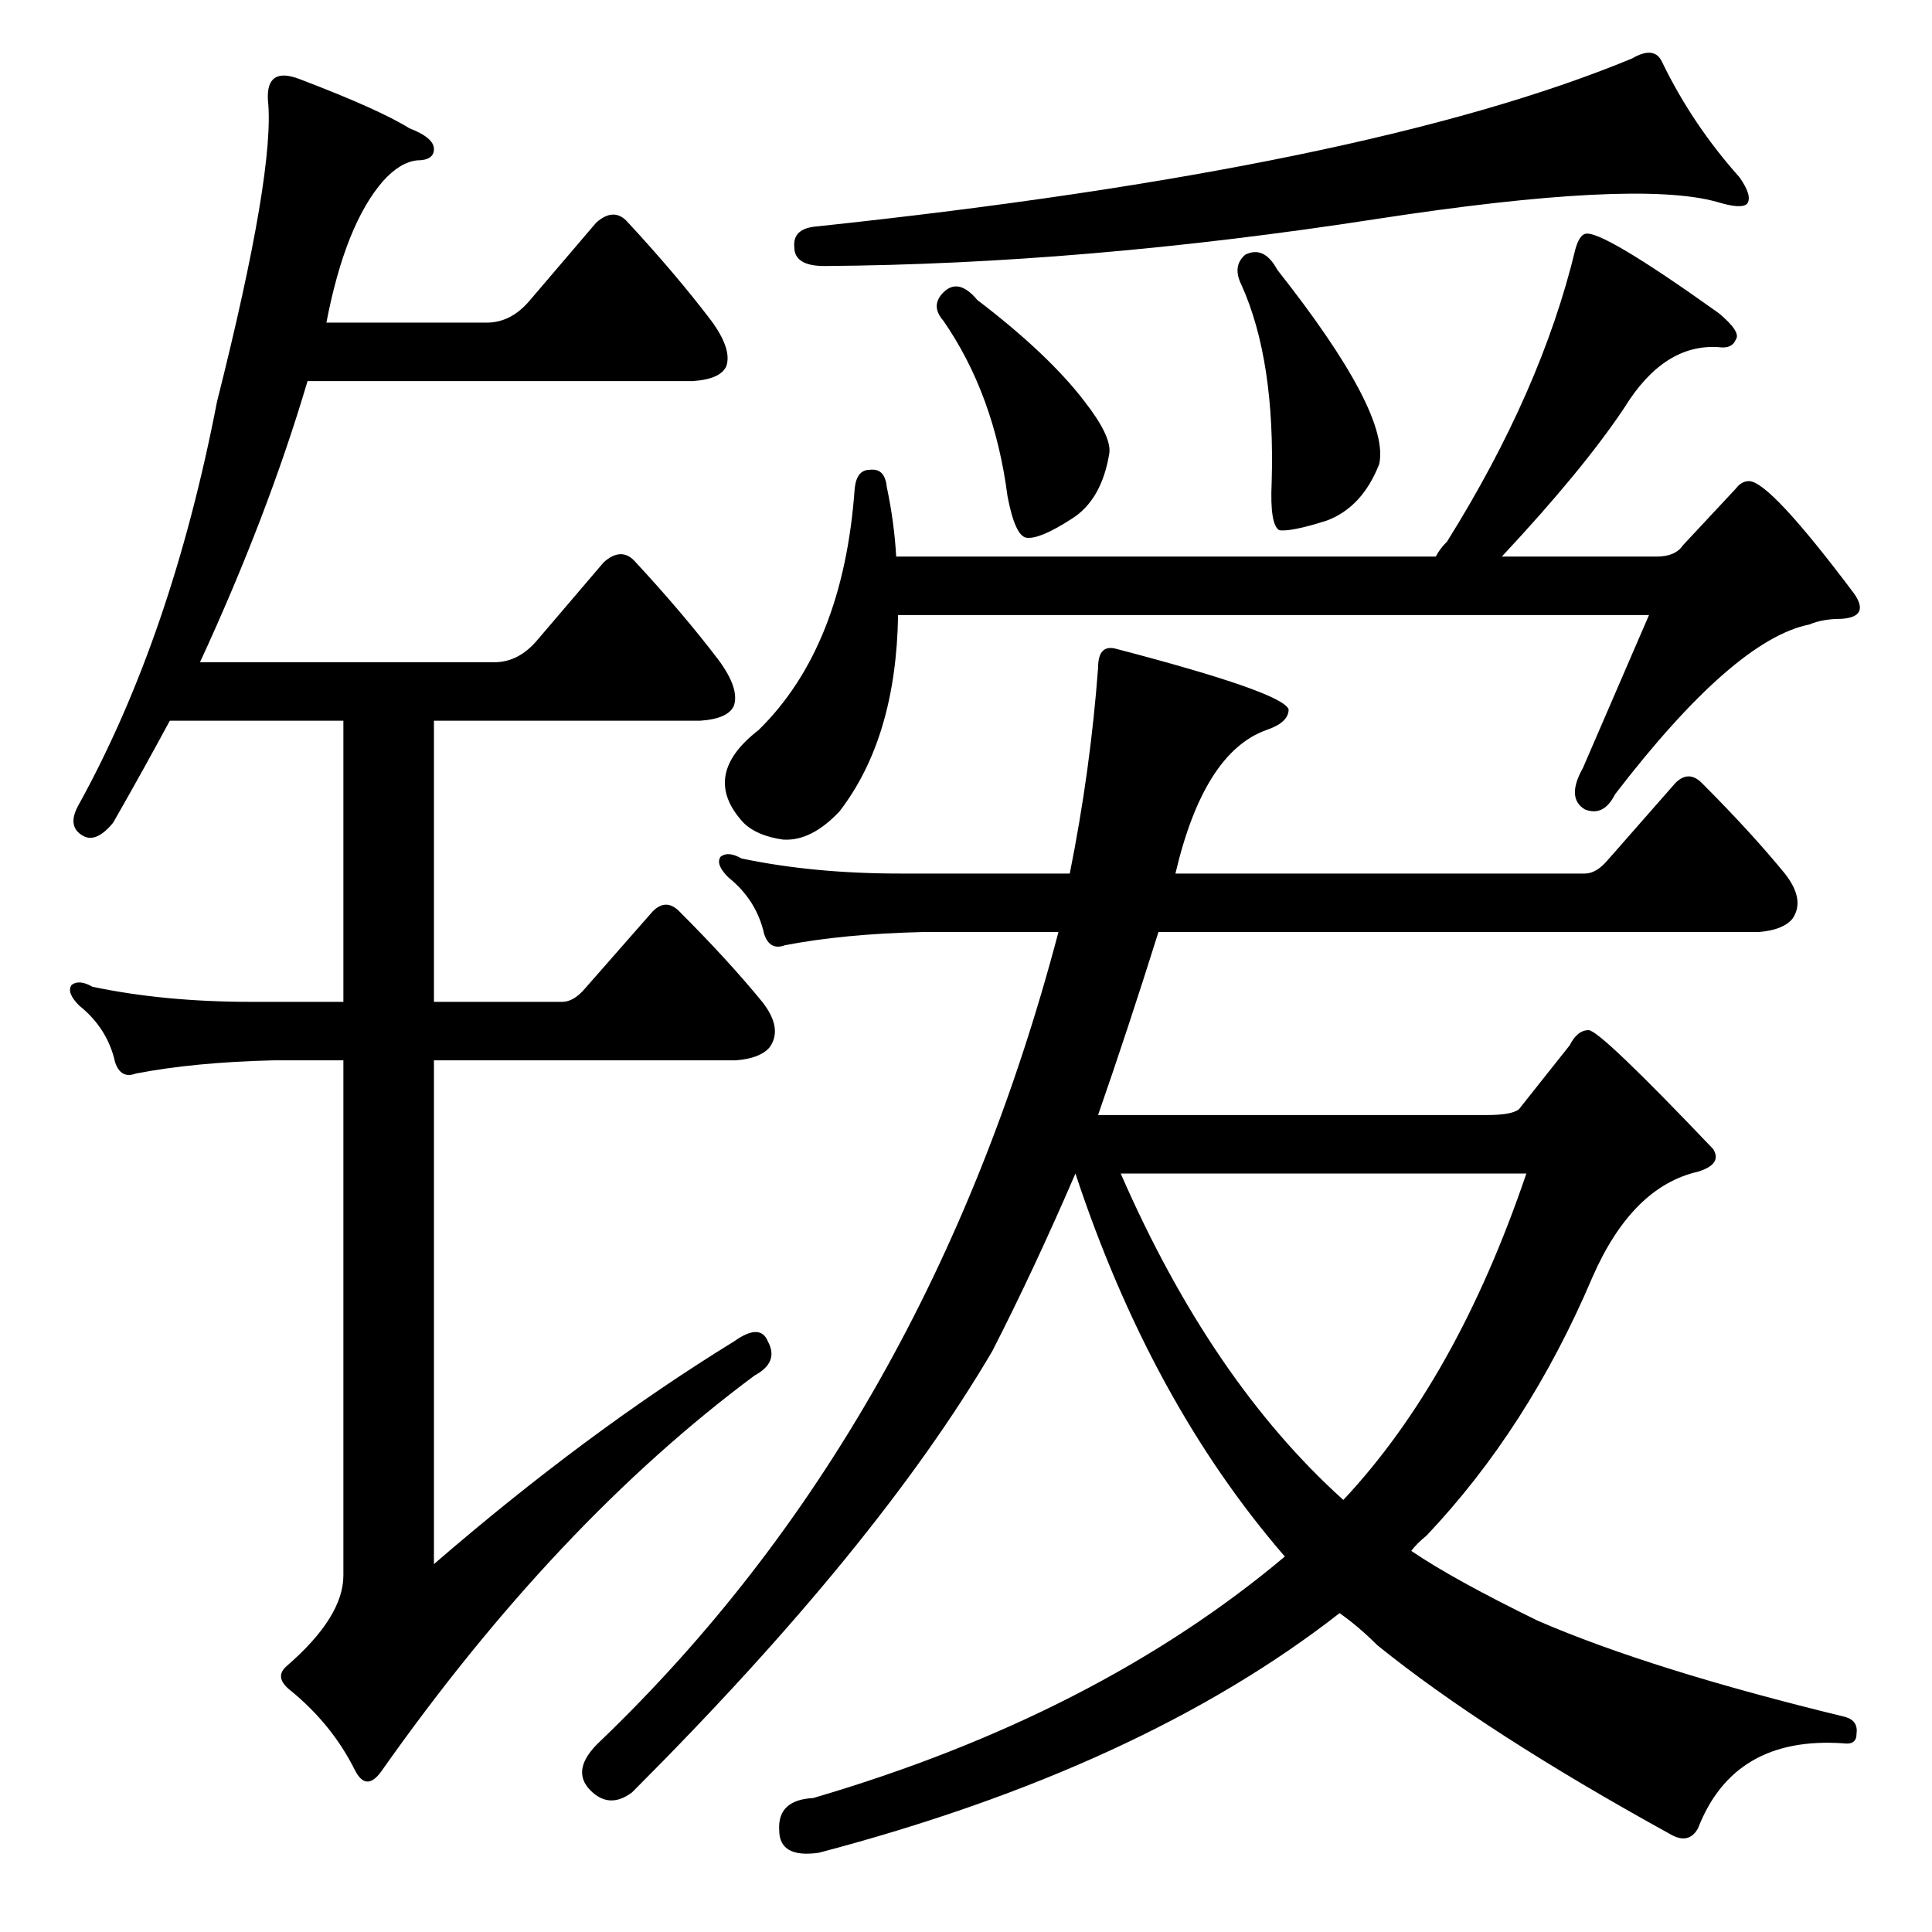 <?xml version="1.0" standalone="no"?>
<!DOCTYPE svg PUBLIC "-//W3C//DTD SVG 1.1//EN" "http://www.w3.org/Graphics/SVG/1.1/DTD/svg11.dtd" >
<svg xmlns="http://www.w3.org/2000/svg" xmlns:xlink="http://www.w3.org/1999/xlink" version="1.1" viewBox="0 -205 1024 1024">
  <g transform="matrix(1 0 0 -1 0 819)">
   <path fill="currentColor"
d="M881 991q16 -33 41 -61q7 -10 4 -14q-3 -3 -16 1q-43 12 -180 -9q-155 -24 -293 -25q-16 0 -16 10q-1 10 12 11q292 31 432 89q12 7 16 -2zM500 869q8 8 18 -4q38 -29 57 -54q14 -18 13 -27q-4 -25 -20 -35q-17 -11 -24 -10q-6 1 -10 22q-7 54 -34 93q-7 8 0 15zM660 889
q10 5 17 -8q60 -76 54 -103q-9 -23 -28 -30q-19 -6 -25 -5q-5 3 -4 25q2 65 -16 105q-5 10 2 16zM892 735l28 30q3 4 7 4q11 0 56 -60q8 -12 -7 -13q-10 0 -17 -3q-40 -8 -103 -90q-6 -12 -16 -8q-10 6 -1 22q19 44 35 81h-398q-1 -65 -31 -104q-15 -16 -30 -15q-14 2 -21 9
q-23 25 8 49q45 44 51 128q1 10 8 10q8 1 9 -9q4 -19 5 -37h286q2 4 6 8q50 80 68 155q2 7 5 8q8 3 71 -42q12 -10 9 -14q-2 -5 -9 -4q-29 2 -50 -32q-22 -33 -65 -79h82q10 0 14 6zM570 402q-22 -51 -44 -94q-61 -104 -191 -234q-12 -9 -22 1q-11 11 5 26q174 167 243 429
h-72q-42 -1 -73 -7q-8 -3 -11 6q-4 18 -19 30q-7 7 -4 11q4 3 11 -1q38 -8 84 -8h90q11 55 15 109q0 13 10 10q88 -23 91 -32q0 -7 -12 -11q-33 -12 -48 -76h217q6 0 12 7l36 41q7 7 14 0q26 -26 44 -48q11 -14 4 -24q-5 -6 -18 -7h-318q-16 -51 -32 -97h206q13 0 17 3
l27 34q4 8 10 8t66 -63q5 -8 -8 -12q-35 -8 -56 -56q-34 -80 -88 -137q-5 -4 -8 -8q22 -15 67 -37q60 -26 163 -51q7 -2 6 -9q0 -6 -7 -5q-58 4 -77 -45q-5 -9 -15 -3q-98 54 -155 100q-10 10 -20 17q-105 -82 -276 -127q-21 -3 -21 12q-1 16 18 17q150 44 250 128
q-71 82 -111 203zM594 402q48 -110 118 -173q60 64 97 173h-215zM389 313q14 10 18 0q6 -11 -7 -18q-105 -78 -198 -210q-8 -11 -14 1q-12 24 -34 42q-9 7 -2 13q30 26 30 48v273h-37q-42 -1 -73 -7q-8 -3 -11 6q-4 18 -19 30q-7 7 -4 11q4 3 11 -1q38 -8 84 -8h49v149h-92
q-14 -26 -30 -54q-9 -11 -16 -7q-9 5 -2 17q49 89 73 213q31 123 27 160q-1 18 17 11q42 -16 58 -26q13 -5 13 -11t-9 -6q-9 -1 -18 -11q-20 -23 -30 -75h85q13 0 23 12l35 41q9 8 16 1q26 -28 45 -53q11 -15 8 -24q-3 -7 -18 -8h-204q-21 -71 -57 -149h156q13 0 23 12
l35 41q9 8 16 1q26 -28 45 -53q11 -15 8 -24q-3 -7 -18 -8h-141v-149h68q6 0 12 7l36 41q7 7 14 0q26 -26 44 -48q11 -14 4 -24q-5 -6 -18 -7h-160v-267q81 70 159 118z" />
  </g>

</svg>
